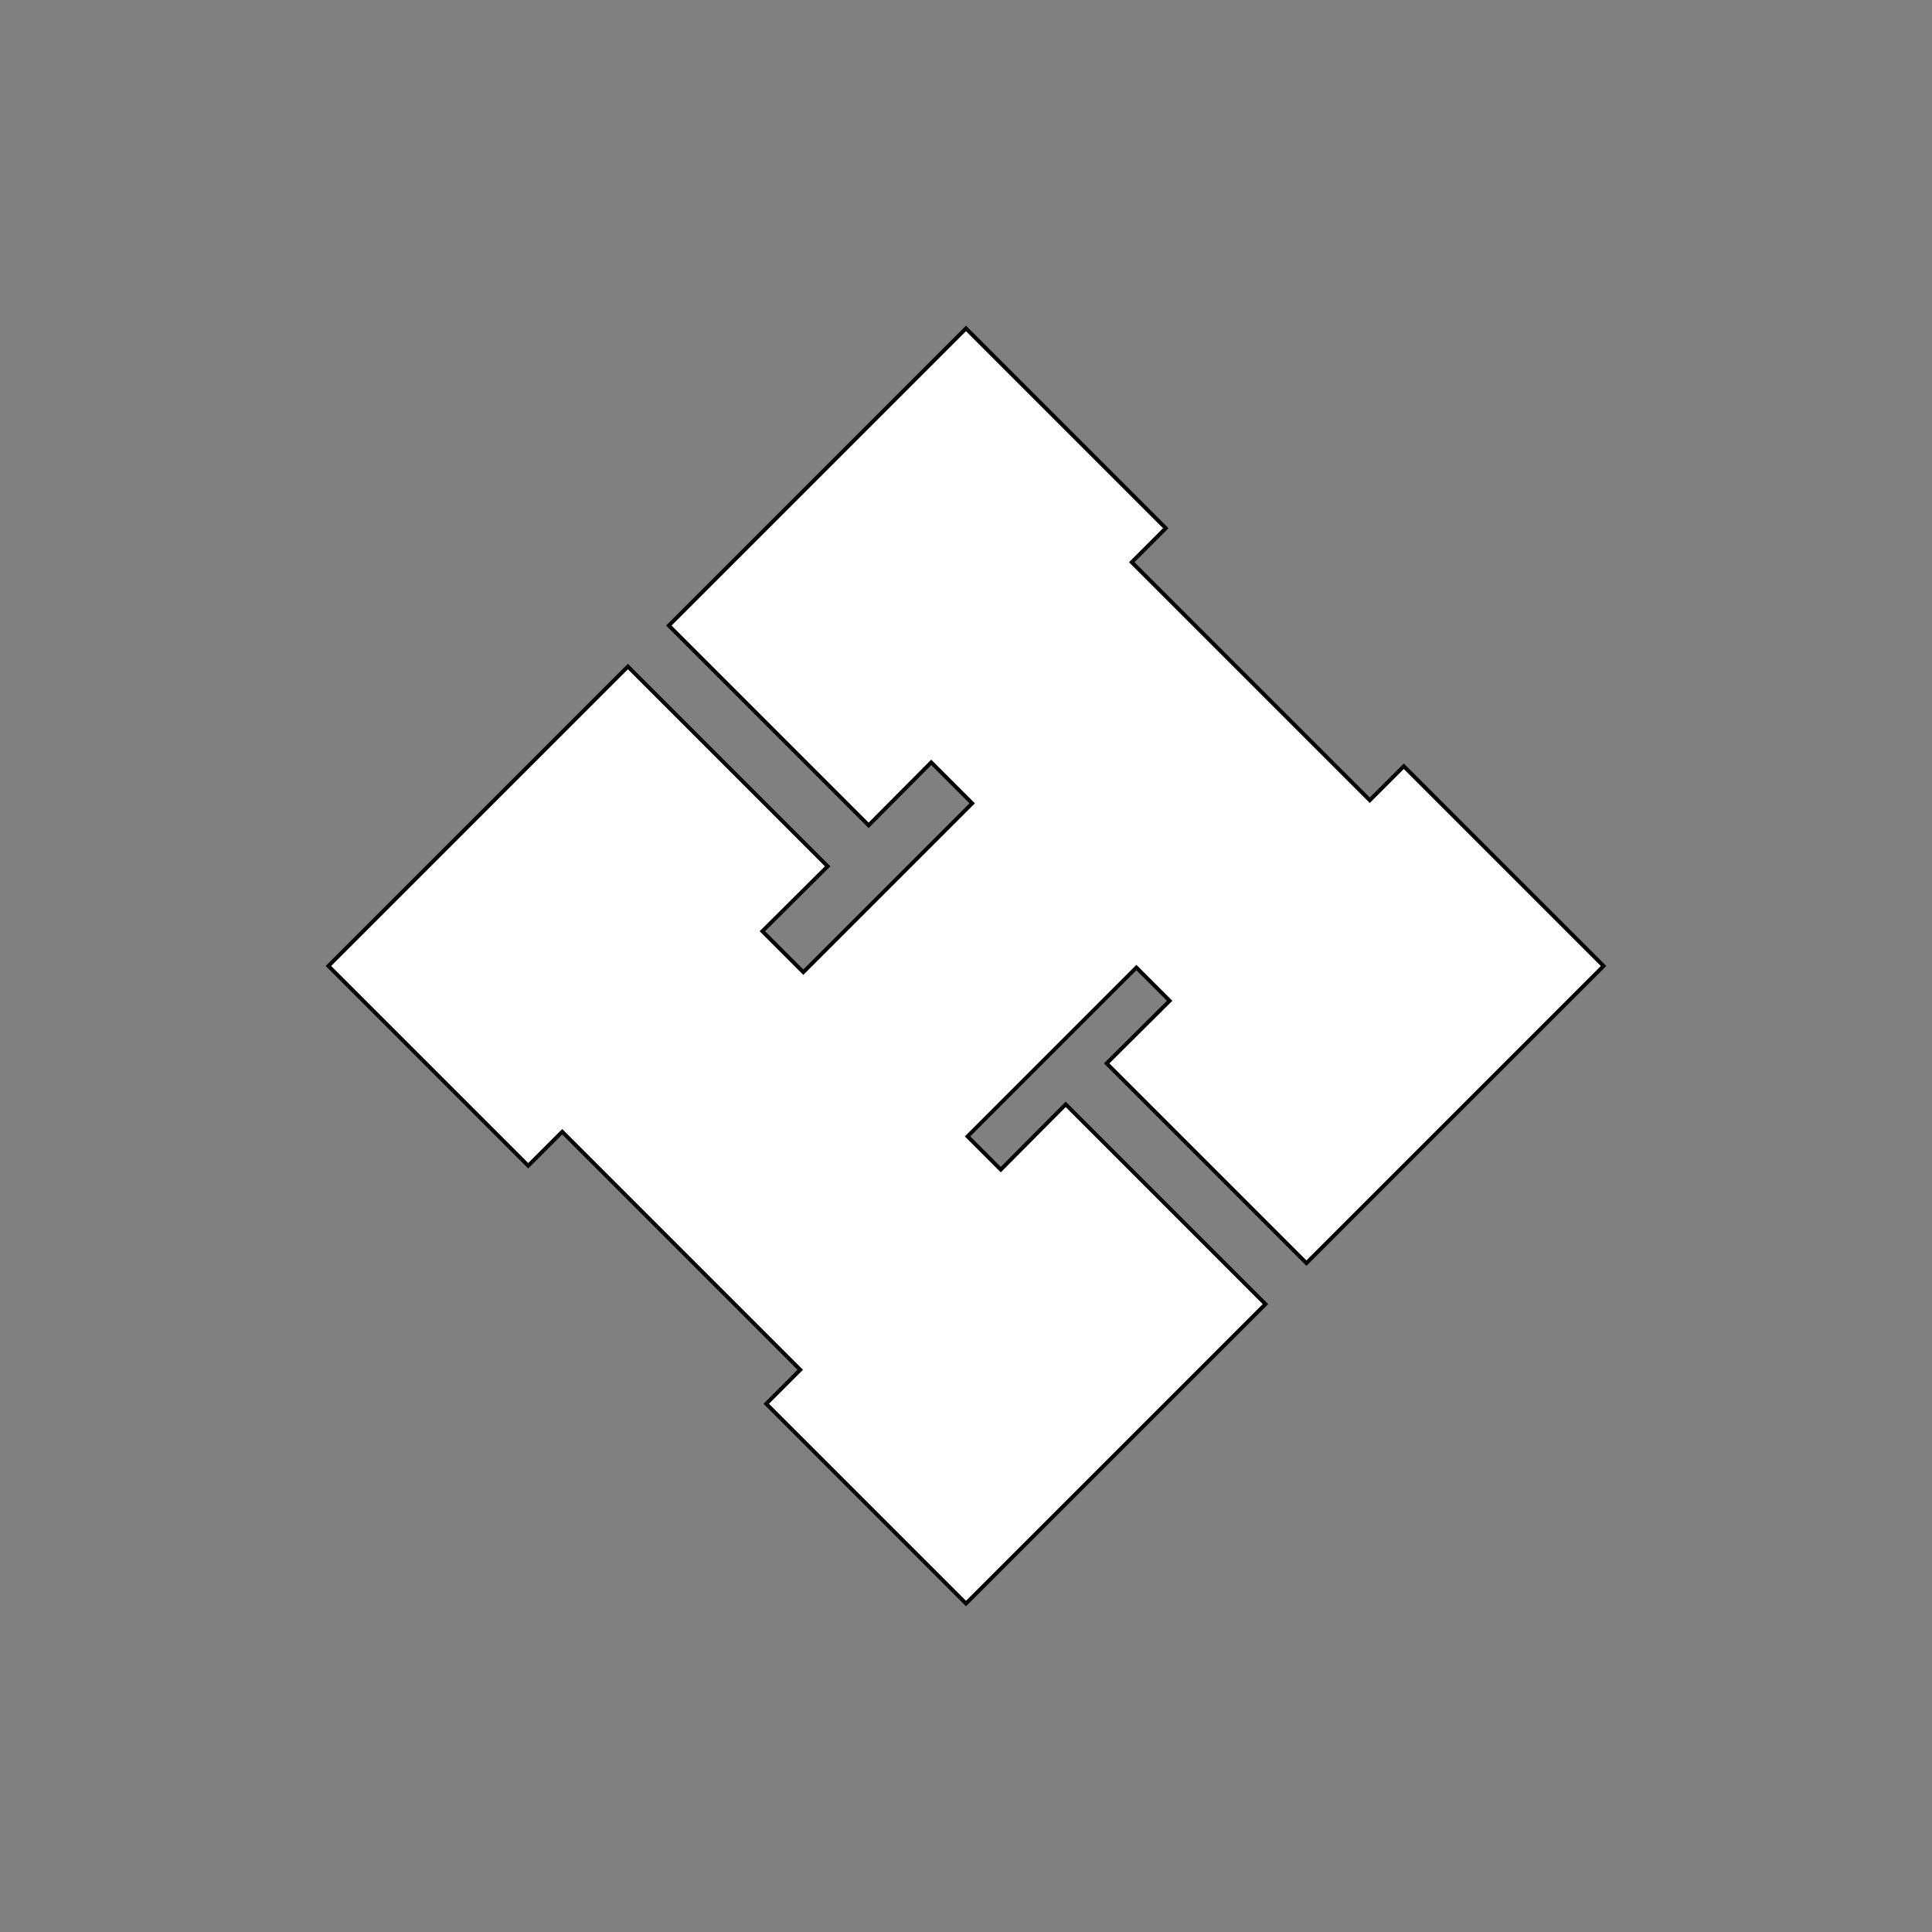 <?xml version="1.0" encoding="utf-8"?>
<!-- Generator: Adobe Illustrator 21.0.2, SVG Export Plug-In . SVG Version: 6.00 Build 0)  -->
<svg version="1.1" id="Layer_1" xmlns="http://www.w3.org/2000/svg" xmlns:xlink="http://www.w3.org/1999/xlink" x="0px" y="0px"
	 viewBox="0 0 500 500" style="enable-background:new 0 0 500 500;" xml:space="preserve">
<rect x="0" y="0" width="500" height="500" fill="#808080" stroke="none"/>
<style type="text/css">
	.st0{fill:#FFFFFF;stroke:#000000;stroke-miterlimit:10;}
</style>
<g>
	<polygon class="st0" points="250,415 198.3,363.3 207.1,354.5 145.5,292.9 136.7,301.7 85,250 162.5,172.5 214.2,224.2 197.3,241 
		207.9,251.6 251.6,207.9 241,197.3 224.8,213.6 173.1,161.9 250,85 301.7,136.7 292.9,145.5 354.5,207.1 363.3,198.3 415,250 
		338.1,326.9 286.4,275.2 302.7,259 294.1,250.4 250.4,294.1 259,302.7 275.8,285.8 327.5,337.5 	"/>
</g>
</svg>
